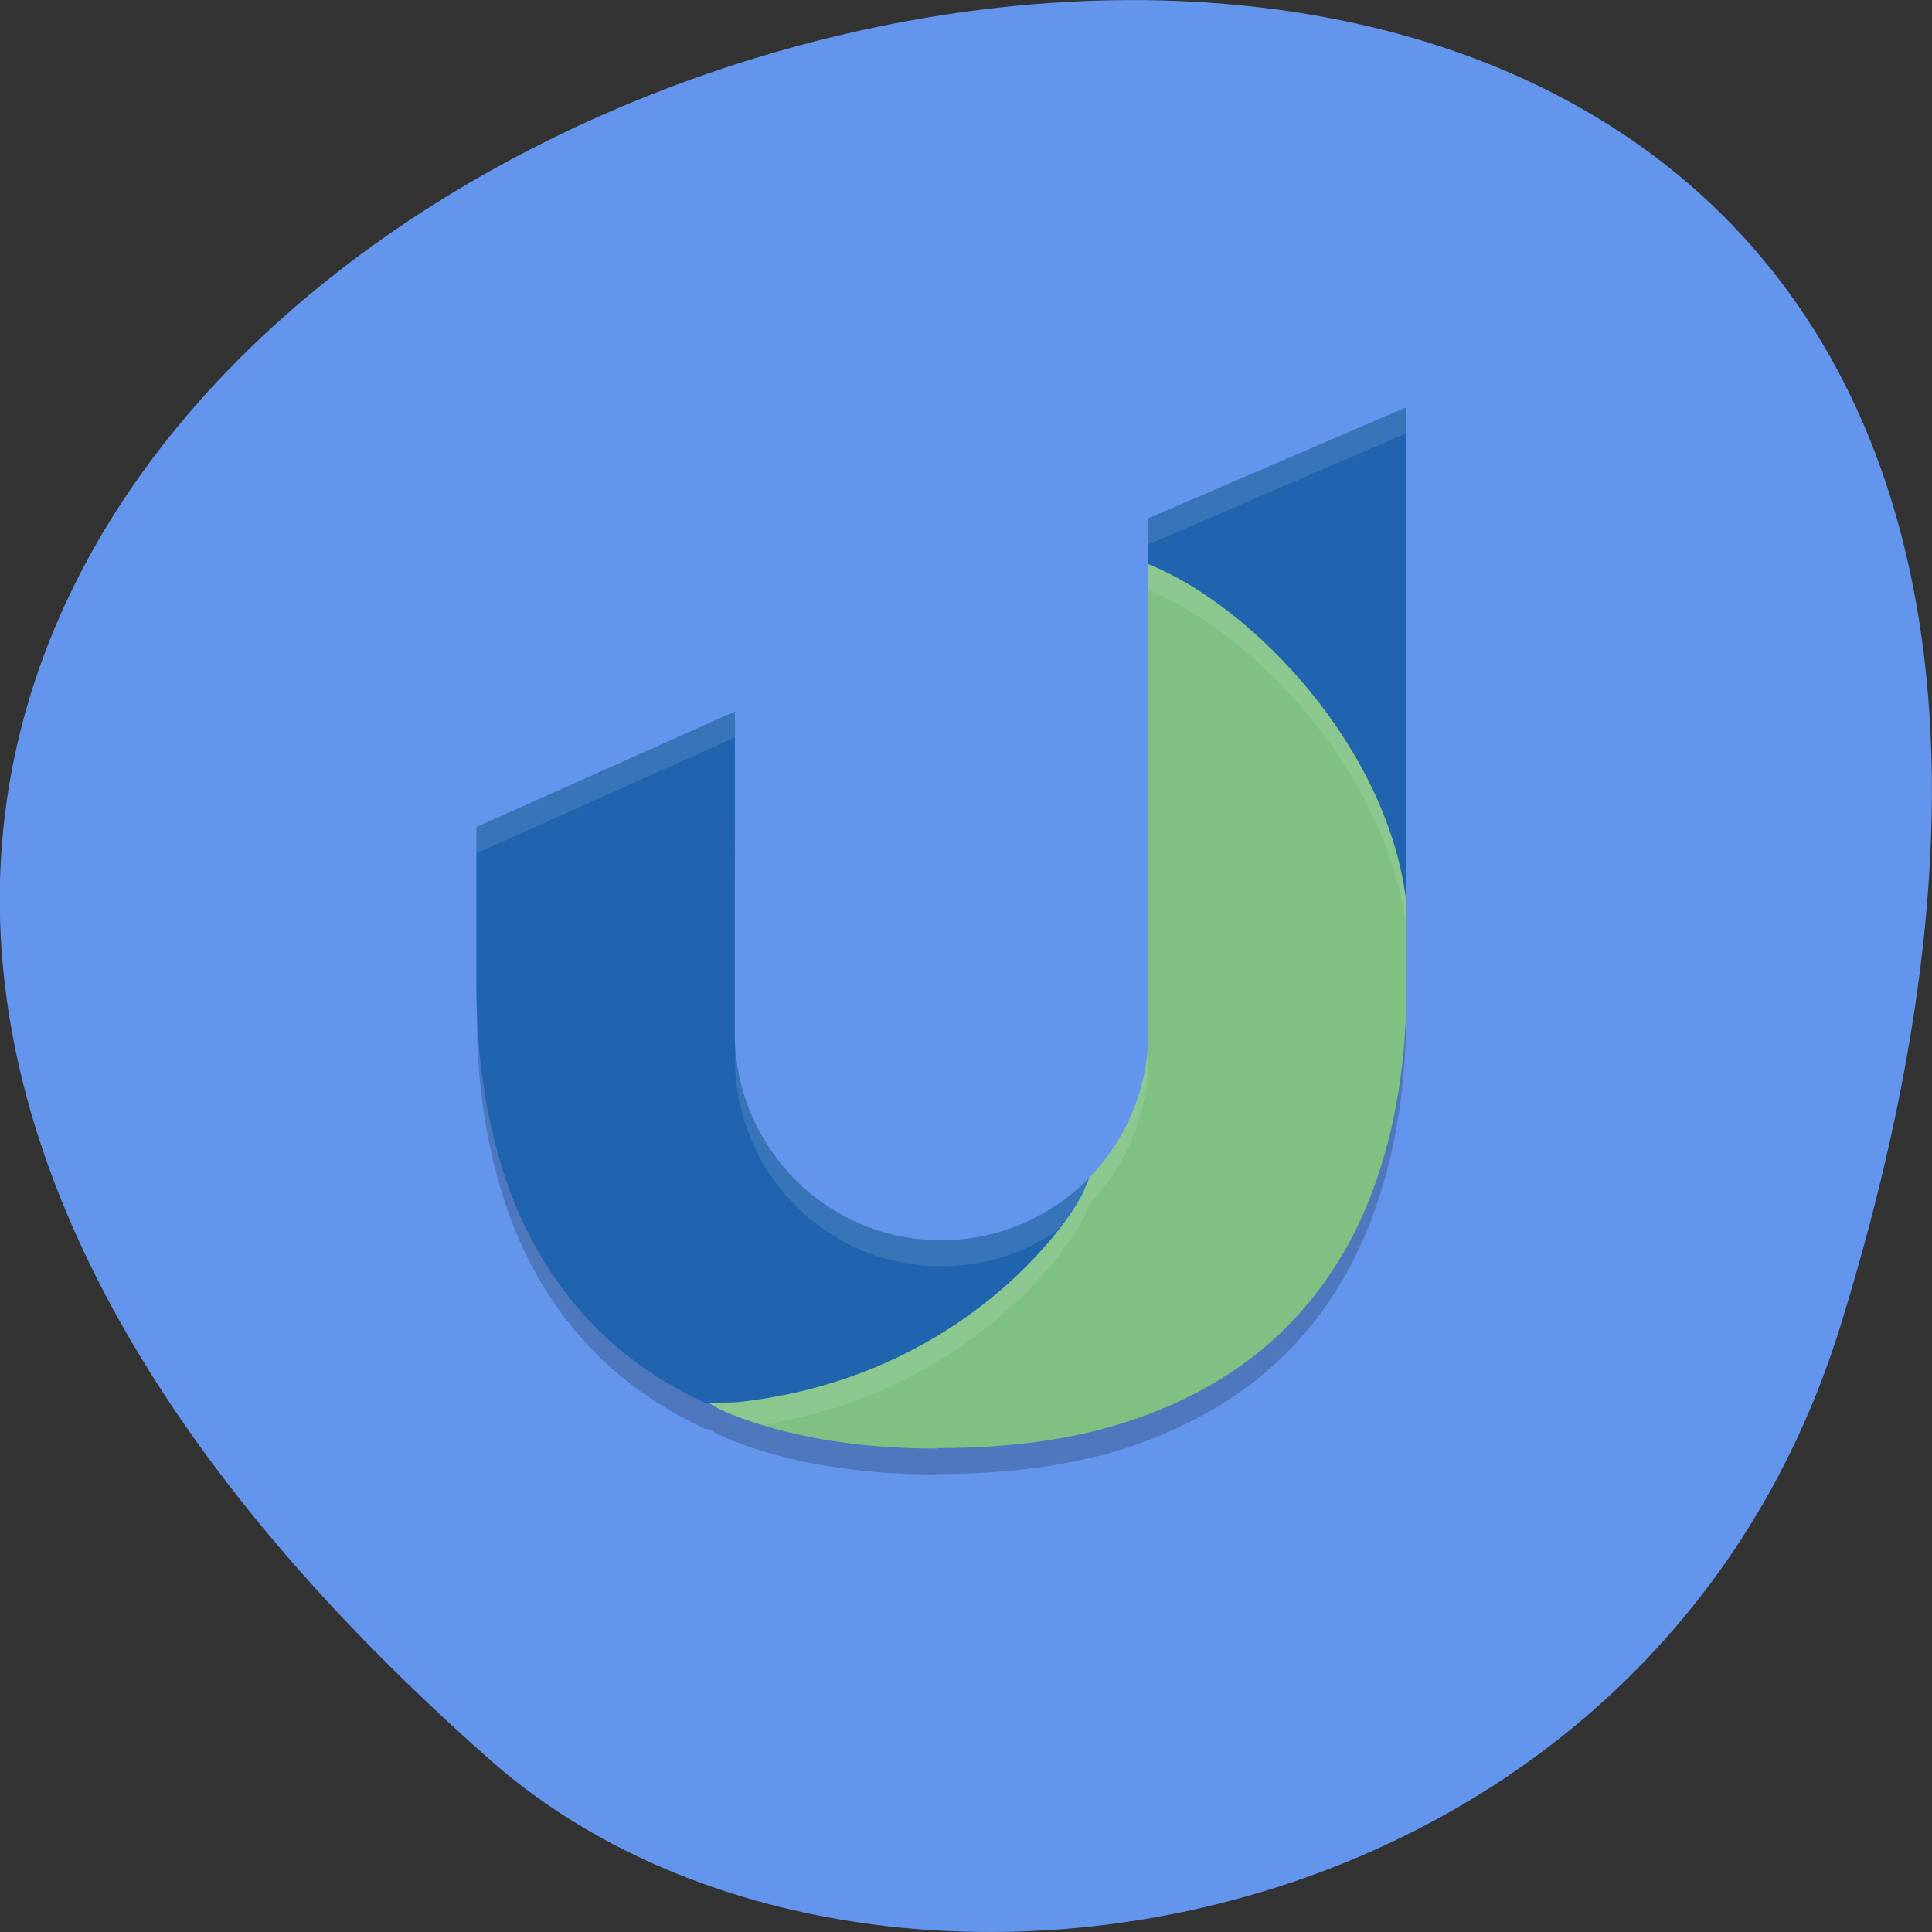 <svg xmlns="http://www.w3.org/2000/svg" viewBox="0 0 32 32"><rect x="0" y="0" width="32" height="32" fill="#333333" stroke="none"/><path d="m 30.488 21.949 c 12.02 -38.902 -52.57 -19.445 -22.363 7.207 c 6.05 5.34 19.12 3.281 22.363 -7.207" fill="#6395ec"/><path d="m 23.297 7.176 l -4.277 1.844 v 1.156 c 0 0.008 0 0.012 0 0.02 v 7.328 c 0 0.977 -0.406 1.855 -1.051 2.484 c -0.012 0.008 -0.02 0.016 -0.031 0.027 c -0.082 0.078 -0.168 0.148 -0.258 0.219 c -0.578 0.449 -1.297 0.719 -2.082 0.719 c -1.898 0 -3.426 -1.539 -3.426 -3.449 v -5.309 l -4.277 1.914 v 2.629 c 0 1.129 0.148 2.16 0.449 3.098 c 0.297 0.934 0.758 1.738 1.383 2.414 c 0.531 0.574 1.184 1.039 1.957 1.398 h 0.051 c 0.113 0.066 0.234 0.129 0.371 0.184 c 0.957 0.379 2.102 0.57 3.422 0.57 l -0.004 -0.008 c 1.344 0 2.5 -0.18 3.48 -0.555 c 0.977 -0.367 1.781 -0.891 2.418 -1.566 c 0.633 -0.672 1.102 -1.484 1.41 -2.426 c 0.309 -0.945 0.461 -1.98 0.461 -3.113 v -0.191 c 0 -0.004 0.004 -0.008 0.004 -0.012" fill-opacity="0.2"/><g fill="#2064b0"><path d="m 23.293 6.746 l -4.277 1.84 v 7.238 c 0.004 1.559 4.277 1.426 4.277 0.297"/><path d="m 12.172 11.785 l -4.281 1.914 v 2.629 c 0 1.129 0.152 2.16 0.449 3.098 c 0.301 0.934 0.762 1.734 1.387 2.414 c 0.527 0.574 1.18 1.039 1.953 1.398 l 1.094 0.336 c 3.516 -0.367 4.766 -3.043 5.164 -3.82 l 0.105 -0.25 c -0.621 0.641 -1.488 1.039 -2.453 1.039 c -1.895 0 -3.422 -1.539 -3.422 -3.449 v -1.066"/></g><path d="m 19.02 9.344 v 0.402 c 0 0.008 0 0.012 0 0.02 v 7.328 c 0 0.977 -0.406 1.855 -1.051 2.484 c 0.023 -0.027 0.055 -0.051 0.078 -0.074 l -0.102 0.25 h -0.004 c -0.398 0.777 -2.234 3.105 -5.75 3.473 l -0.453 0.012 c 0.109 0.066 0.23 0.129 0.367 0.184 c 0.961 0.379 2.102 0.57 3.422 0.57 v -0.008 c 1.34 0 2.5 -0.18 3.477 -0.555 c 0.98 -0.367 1.785 -0.891 2.418 -1.566 c 0.633 -0.672 1.105 -1.484 1.414 -2.426 c 0.309 -0.941 0.461 -1.98 0.461 -3.113 v -1.348 c -0.285 -2.57 -2.539 -4.938 -4.277 -5.633 m -1.078 10.258 c -0.086 0.078 -0.172 0.152 -0.262 0.223 c 0.09 -0.07 0.18 -0.145 0.262 -0.223" fill="#7ec182"/><g fill="#fff" fill-opacity="0.102"><path d="m 23.293 6.746 l -4.277 1.84 v 0.434 l 4.277 -1.844 m -11.121 4.609 l -4.281 1.914 v 0.434 l 4.281 -1.918 m 0 4.879 v 0.43 c 0 1.91 1.523 3.449 3.422 3.449 c 0.715 0 1.375 -0.219 1.922 -0.594 c 0.191 -0.246 0.344 -0.473 0.422 -0.625 h 0.004 l 0.102 -0.25 c -0.621 0.641 -1.488 1.039 -2.449 1.039 c -1.898 0 -3.426 -1.539 -3.426 -3.449"/><path d="m 19.02 9.344 v 0.402 c 0 0.008 0 0.012 0 0.02 v 0.012 c 1.738 0.691 3.992 3.059 4.277 5.633 v -0.43 c -0.285 -2.574 -2.539 -4.941 -4.277 -5.637 m 0 7.75 c 0 0.977 -0.406 1.855 -1.051 2.484 c 0.023 -0.027 0.055 -0.051 0.078 -0.074 l -0.102 0.25 h -0.004 c -0.398 0.777 -2.234 3.105 -5.75 3.473 l -0.453 0.012 c 0.109 0.066 0.23 0.129 0.367 0.184 c 0.164 0.063 0.336 0.121 0.512 0.176 c 3.234 -0.504 4.941 -2.668 5.324 -3.41 h 0.004 l 0.102 -0.254 c -0.023 0.027 -0.051 0.051 -0.078 0.074 c 0.645 -0.625 1.051 -1.504 1.051 -2.484 m -1.078 2.078 c -0.082 0.078 -0.172 0.152 -0.262 0.223 c 0.09 -0.07 0.18 -0.145 0.262 -0.223"/></g></svg>